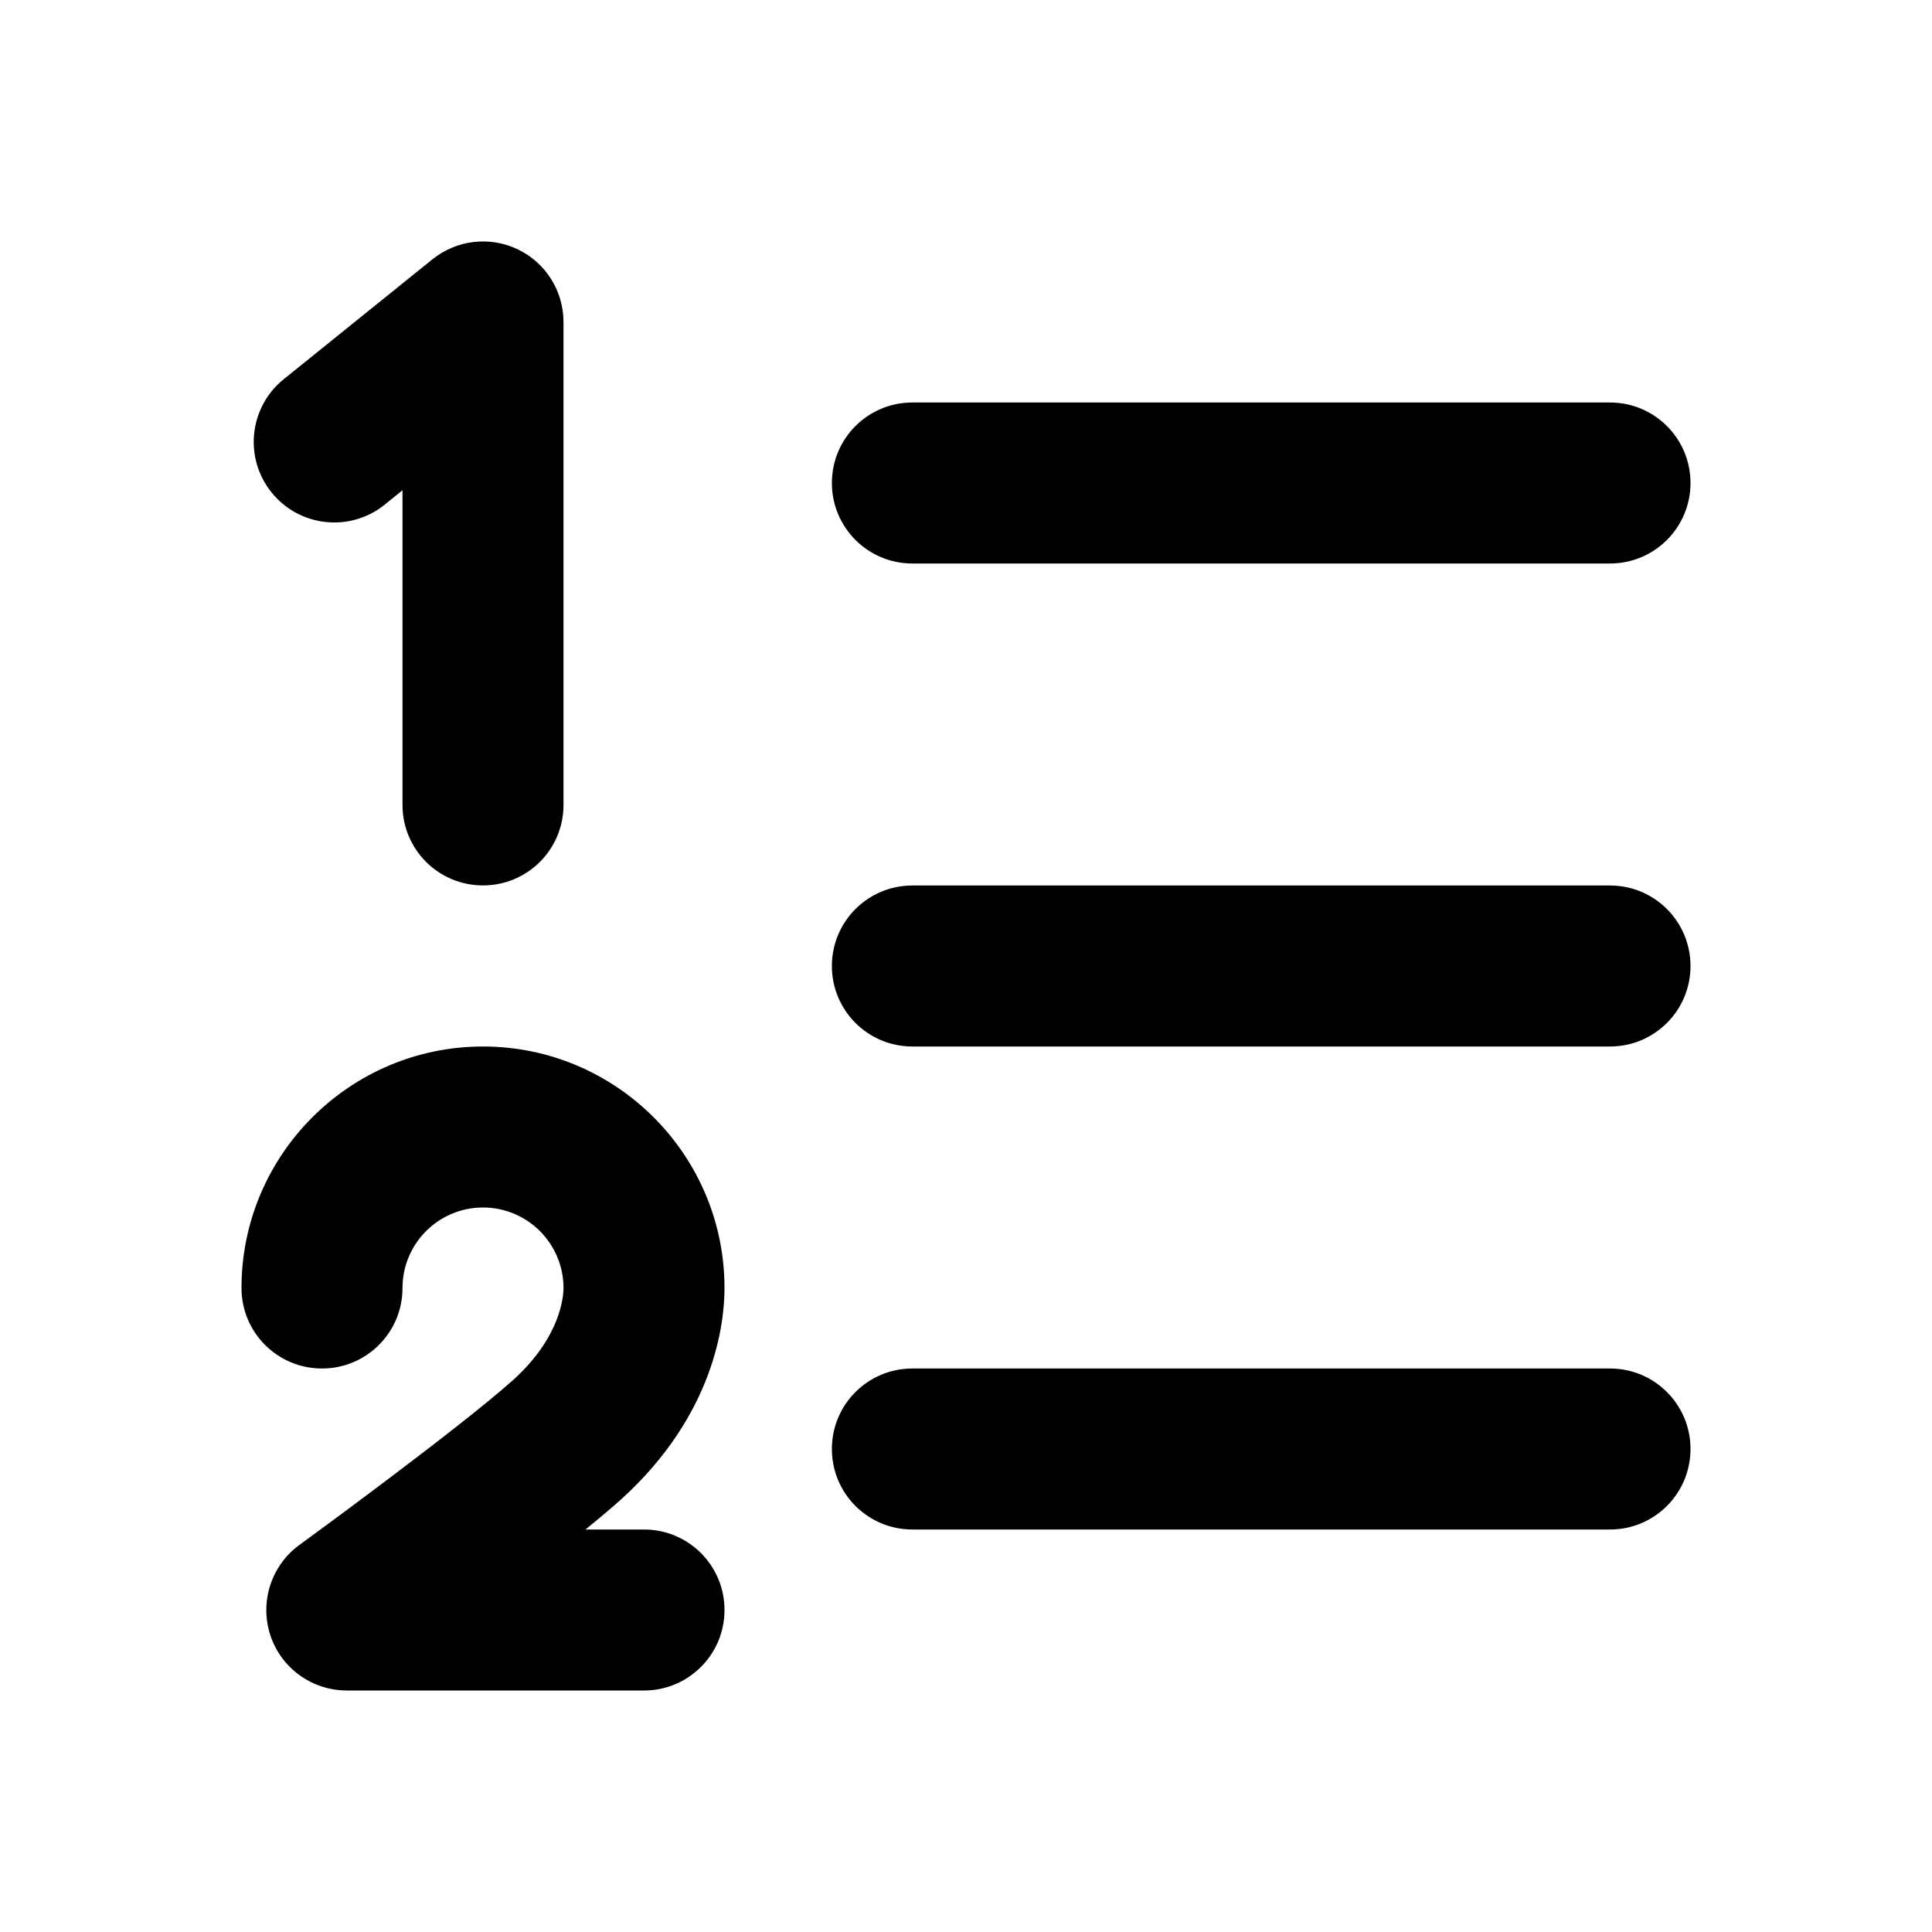 <svg width="24" height="24" viewBox="0 0 24 24" fill="none" xmlns="http://www.w3.org/2000/svg">
<path fill-rule="evenodd" clip-rule="evenodd" d="M9 16C9 14.346 7.654 13 6 13C4.346 13 3 14.346 3 16C3 16.553 3.447 17 4 17C4.553 17 5 16.553 5 16C5 15.448 5.448 15 6 15C6.552 15 7 15.448 7 16C7 16.096 6.97 16.601 6.382 17.136C5.693 17.754 3.74 19.177 3.72 19.191C3.37 19.446 3.224 19.897 3.357 20.31C3.491 20.722 3.876 21 4.309 21H8C8.553 21 9 20.553 9 20C9 19.447 8.553 19 8 19H7.273C7.445 18.86 7.6 18.73 7.723 18.619C8.876 17.57 9 16.438 9 16Z" fill="black"/>
<path fill-rule="evenodd" clip-rule="evenodd" d="M4.78 6.268L5 6.09V9.999C5 10.553 5.447 10.999 6 10.999C6.552 10.999 7 10.553 7 9.999V3.999C7 3.615 6.779 3.263 6.431 3.097C6.083 2.931 5.672 2.98 5.372 3.221L3.524 4.711C3.094 5.058 3.027 5.688 3.374 6.118C3.719 6.546 4.349 6.617 4.78 6.268Z" fill="black"/>
<path fill-rule="evenodd" clip-rule="evenodd" d="M11.334 7H20C20.553 7 21 6.553 21 6C21 5.447 20.553 5 20 5H11.334C10.781 5 10.334 5.447 10.334 6C10.334 6.553 10.781 7 11.334 7Z" fill="black"/>
<path fill-rule="evenodd" clip-rule="evenodd" d="M20 11H11.334C10.781 11 10.334 11.447 10.334 12C10.334 12.553 10.781 13 11.334 13H20C20.553 13 21 12.553 21 12C21 11.447 20.553 11 20 11Z" fill="black"/>
<path fill-rule="evenodd" clip-rule="evenodd" d="M20 17H11.334C10.781 17 10.334 17.447 10.334 18C10.334 18.553 10.781 19 11.334 19H20C20.553 19 21 18.553 21 18C21 17.447 20.553 17 20 17Z" fill="black"/>
</svg>